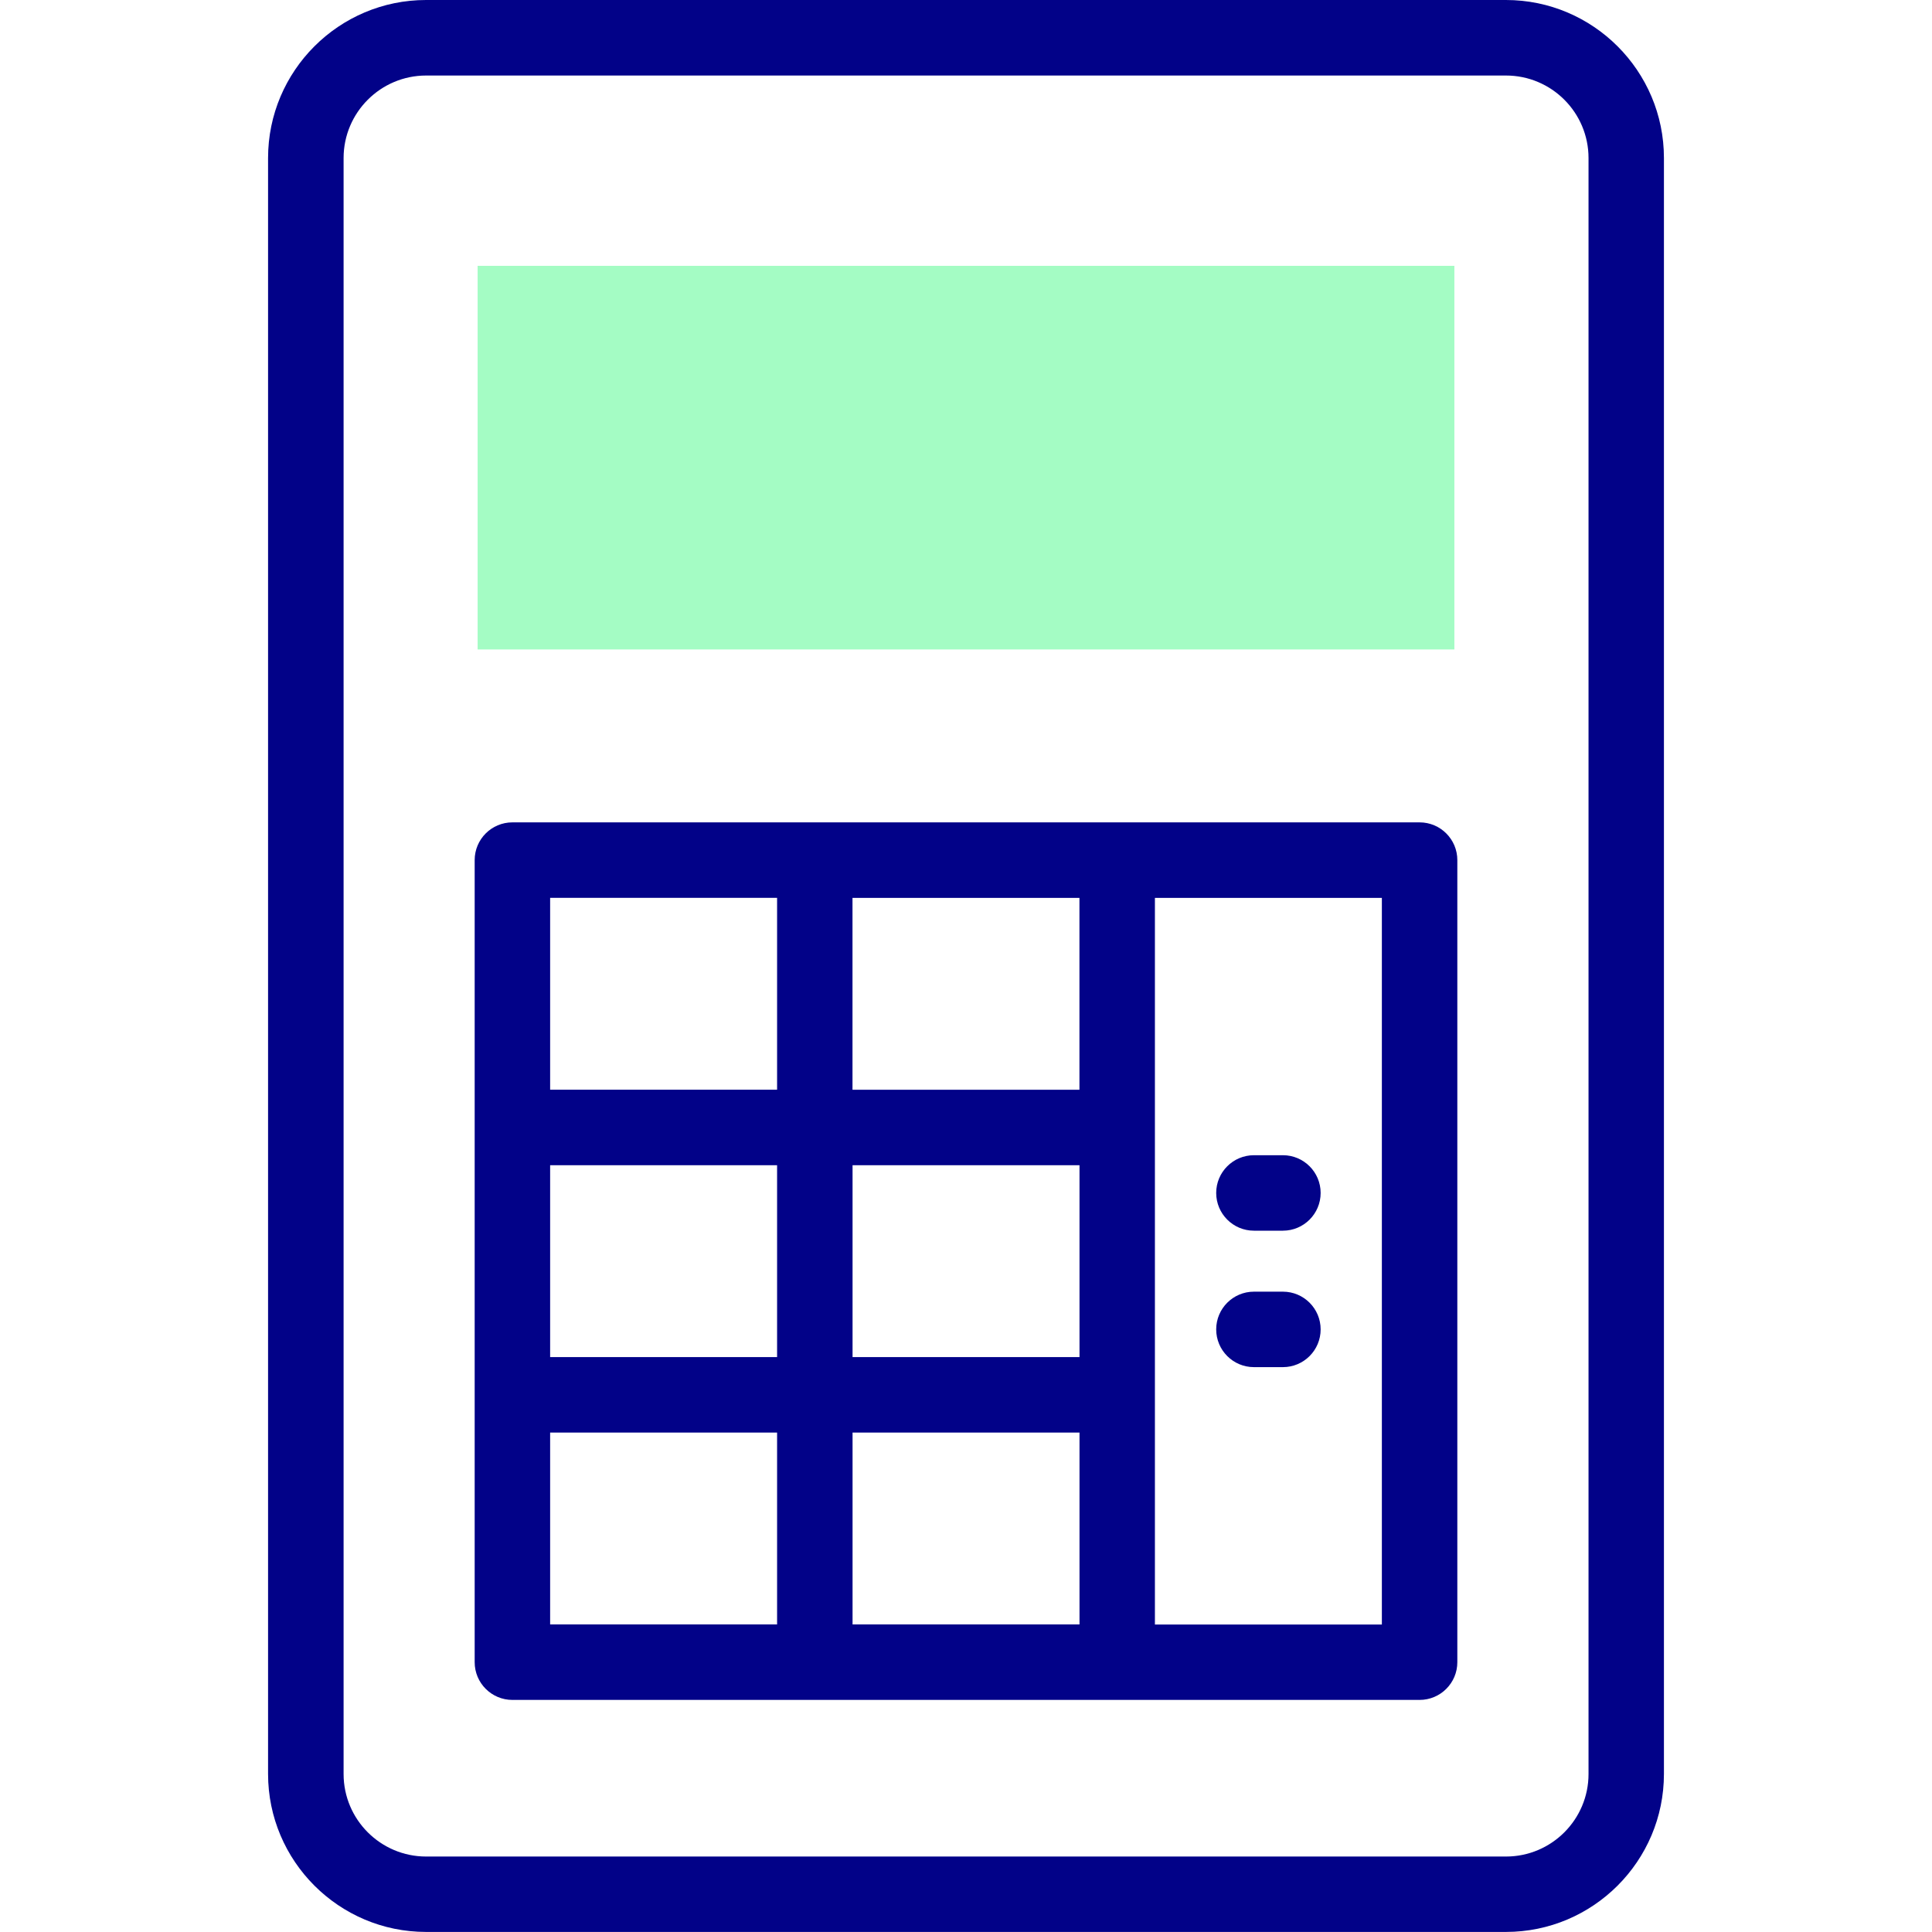 <!-- Generated by IcoMoon.io -->
<svg version="1.1" xmlns="http://www.w3.org/2000/svg" width="32" height="32" viewBox="0 0 32 32">
<title>calculator</title>
<path fill="#a4fcc4" d="M7.911 4.403h16.178v6.354h-16.178z"></path>
<path fill="#020288" d="M24.943 0h-17.886c-1.443 0-2.617 1.174-2.617 2.617v26.765c0 1.443 1.174 2.617 2.617 2.617h17.886c1.443 0 2.617-1.174 2.617-2.617v-26.765c0-1.443-1.174-2.617-2.617-2.617zM26.311 29.383c0 0.754-0.613 1.367-1.367 1.367h-17.886c-0.754 0-1.367-0.613-1.367-1.367v-26.765c0-0.754 0.613-1.367 1.367-1.367h17.886c0.754 0 1.367 0.613 1.367 1.367z"></path>
<path fill="#020288" d="M23.513 13.621h-15.026c-0.345 0-0.625 0.28-0.625 0.625v13.285c0 0.345 0.28 0.625 0.625 0.625h15.026c0.345 0 0.625-0.28 0.625-0.625v-13.285c0-0.345-0.28-0.625-0.625-0.625zM9.112 19.3h3.759v3.178h-3.759zM14.121 19.3h3.759v3.178h-3.759zM17.879 18.050h-3.759v-3.178h3.759zM9.112 14.871h3.759v3.178h-3.759zM9.112 23.728h3.759v3.178h-3.759zM14.121 23.728h3.759v3.178h-3.759zM22.888 26.907h-3.759v-12.035h3.759z"></path>
<path fill="#020288" d="M20.769 20.384h0.48c0.345 0 0.625-0.28 0.625-0.625s-0.28-0.625-0.625-0.625h-0.48c-0.345 0-0.625 0.28-0.625 0.625s0.28 0.625 0.625 0.625z"></path>
<path fill="#020288" d="M20.769 22.644h0.48c0.345 0 0.625-0.28 0.625-0.625s-0.28-0.625-0.625-0.625h-0.48c-0.345 0-0.625 0.28-0.625 0.625s0.28 0.625 0.625 0.625z"></path>
</svg>
